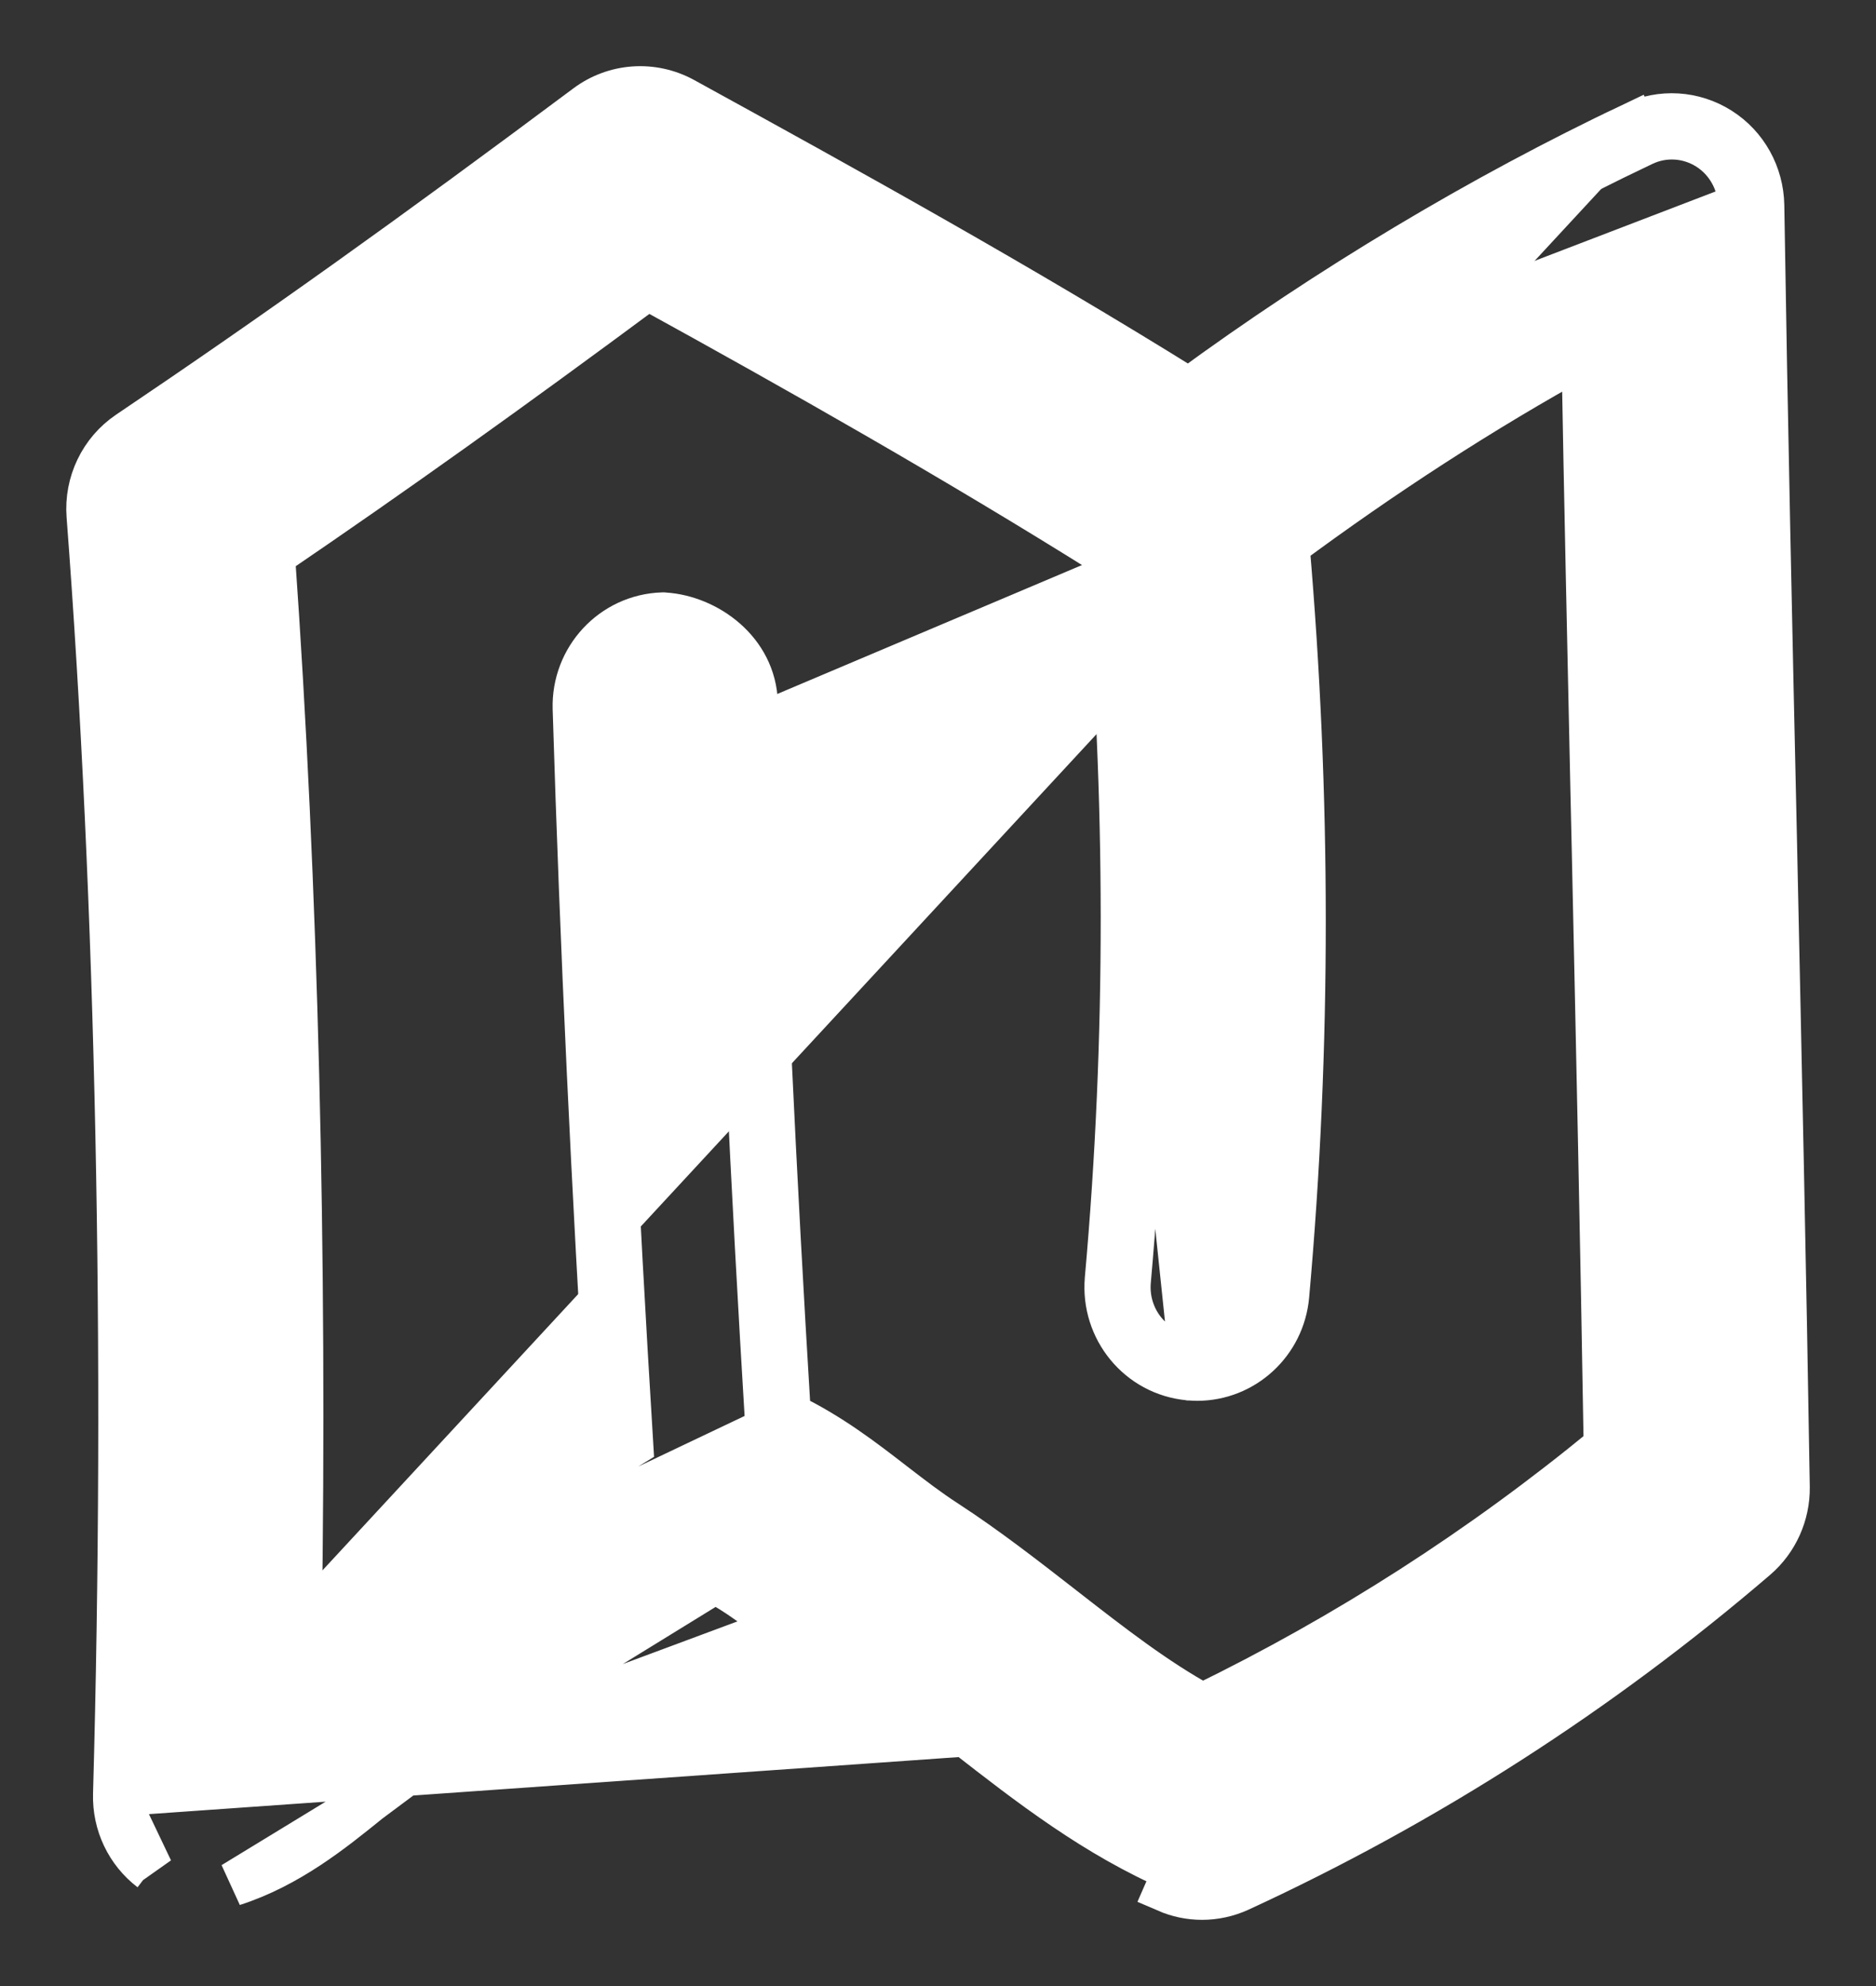 <svg width="17" height="18" viewBox="0 0 17 18" fill="none" xmlns="http://www.w3.org/2000/svg">
<rect x="0" y="0" width="17" height="18" fill="#333333" stroke="none"/>
<path d="M1.043 16.263L1.043 16.262C1.154 12.285 1.069 8.17 0.803 4.675C0.78 4.378 0.918 4.09 1.164 3.924L1.164 3.924C2.501 3.023 3.741 2.137 5.313 0.963C5.57 0.77 5.913 0.747 6.193 0.9L6.193 0.9C7.675 1.714 9.245 2.583 10.773 3.535C12.04 2.606 13.422 1.779 14.8 1.125L14.886 1.306M1.043 16.263L8.749 15.72C9.33 16.173 9.93 16.64 10.651 16.95L10.571 17.133C10.571 17.133 10.571 17.133 10.571 17.133C10.675 17.178 10.784 17.2 10.893 17.2C11.007 17.2 11.125 17.175 11.233 17.125C12.922 16.346 14.496 15.335 15.911 14.121L15.911 14.121C16.097 13.961 16.203 13.725 16.2 13.479L16.2 13.478C16.169 11.532 16.127 9.623 16.086 7.717L16.085 7.665V7.665C16.042 5.743 16 3.822 15.969 1.861L15.969 1.861C15.964 1.582 15.822 1.322 15.585 1.172C15.348 1.022 15.052 1.003 14.799 1.125L14.886 1.306M1.043 16.263C1.036 16.53 1.156 16.784 1.368 16.946L1.369 16.947L1.043 16.263ZM14.886 1.306C15.076 1.214 15.299 1.228 15.478 1.341C15.656 1.454 15.765 1.651 15.769 1.864L10.782 3.777C12.069 2.823 13.48 1.972 14.886 1.306ZM3.34 16.326L3.34 16.326L3.334 16.331C3.011 16.592 2.615 16.913 2.112 17.075L3.34 16.326ZM3.34 16.326C3.501 16.195 3.649 16.075 3.803 15.98L3.804 15.98M3.34 16.326L3.804 15.98M3.804 15.98L6.48 14.332C6.677 14.434 6.861 14.575 7.095 14.755L7.095 14.755M3.804 15.98L7.095 14.755M7.095 14.755C7.104 14.761 7.113 14.768 7.122 14.775M7.095 14.755L7.122 14.775M10.791 12.293C10.45 12.262 10.199 11.957 10.229 11.611C10.428 9.386 10.42 7.135 10.22 4.91L10.021 4.928C10.024 4.961 10.027 4.994 10.03 5.026M10.791 12.293L10.03 5.026M10.791 12.293L10.796 12.293C10.814 12.295 10.83 12.296 10.848 12.296C11.165 12.296 11.436 12.051 11.464 11.724L10.791 12.293ZM10.03 5.026C8.655 4.164 7.236 3.36 5.869 2.608C4.62 3.534 3.566 4.287 2.473 5.031C2.683 8.004 2.767 11.378 2.716 14.722C2.792 14.668 2.869 14.615 2.948 14.567L5.513 12.988C5.38 10.798 5.274 8.591 5.208 6.422L5.208 6.422C5.195 5.967 5.549 5.584 6.003 5.569L6.013 5.569L6.023 5.57C6.401 5.594 6.835 5.894 6.849 6.372M10.03 5.026C10.22 7.208 10.225 9.413 10.03 11.593L10.03 11.594C9.991 12.046 10.319 12.45 10.773 12.492L10.773 12.492L10.778 12.493C10.78 12.493 10.782 12.493 10.784 12.493C10.801 12.494 10.823 12.496 10.848 12.496C11.27 12.496 11.626 12.171 11.664 11.742C11.866 9.485 11.861 7.2 11.667 4.942C12.522 4.309 13.426 3.72 14.35 3.212C14.373 4.527 14.402 5.828 14.43 7.128C14.434 7.319 14.438 7.511 14.443 7.703L14.443 7.703C14.482 9.495 14.521 11.286 14.551 13.11C13.428 14.035 12.201 14.823 10.896 15.458C10.473 15.227 10.073 14.916 9.639 14.578L9.625 14.567L9.625 14.567L9.625 14.567C9.287 14.304 8.942 14.035 8.577 13.797C8.411 13.69 8.263 13.575 8.113 13.46L8.091 13.443C8.091 13.443 8.091 13.443 8.091 13.443C7.817 13.231 7.52 13.002 7.148 12.823C7.017 10.669 6.913 8.502 6.849 6.372M6.849 6.372C6.849 6.373 6.849 6.373 6.849 6.373L6.649 6.378M6.849 6.372C6.849 6.372 6.849 6.372 6.849 6.372L6.649 6.378M6.649 6.378C6.715 8.55 6.821 10.76 6.955 12.956L2.712 14.974C2.824 14.889 2.937 14.808 3.053 14.737L5.72 13.096C5.583 10.868 5.475 8.622 5.408 6.416C5.398 6.069 5.668 5.781 6.01 5.769C6.315 5.789 6.639 6.03 6.649 6.378ZM7.122 14.775C7.294 14.908 7.48 15.051 7.689 15.186M7.122 14.775L7.689 15.186M7.689 15.186L7.797 15.018L7.689 15.186Z" fill="white" stroke="white" stroke-width="0.4"/>
</svg>
